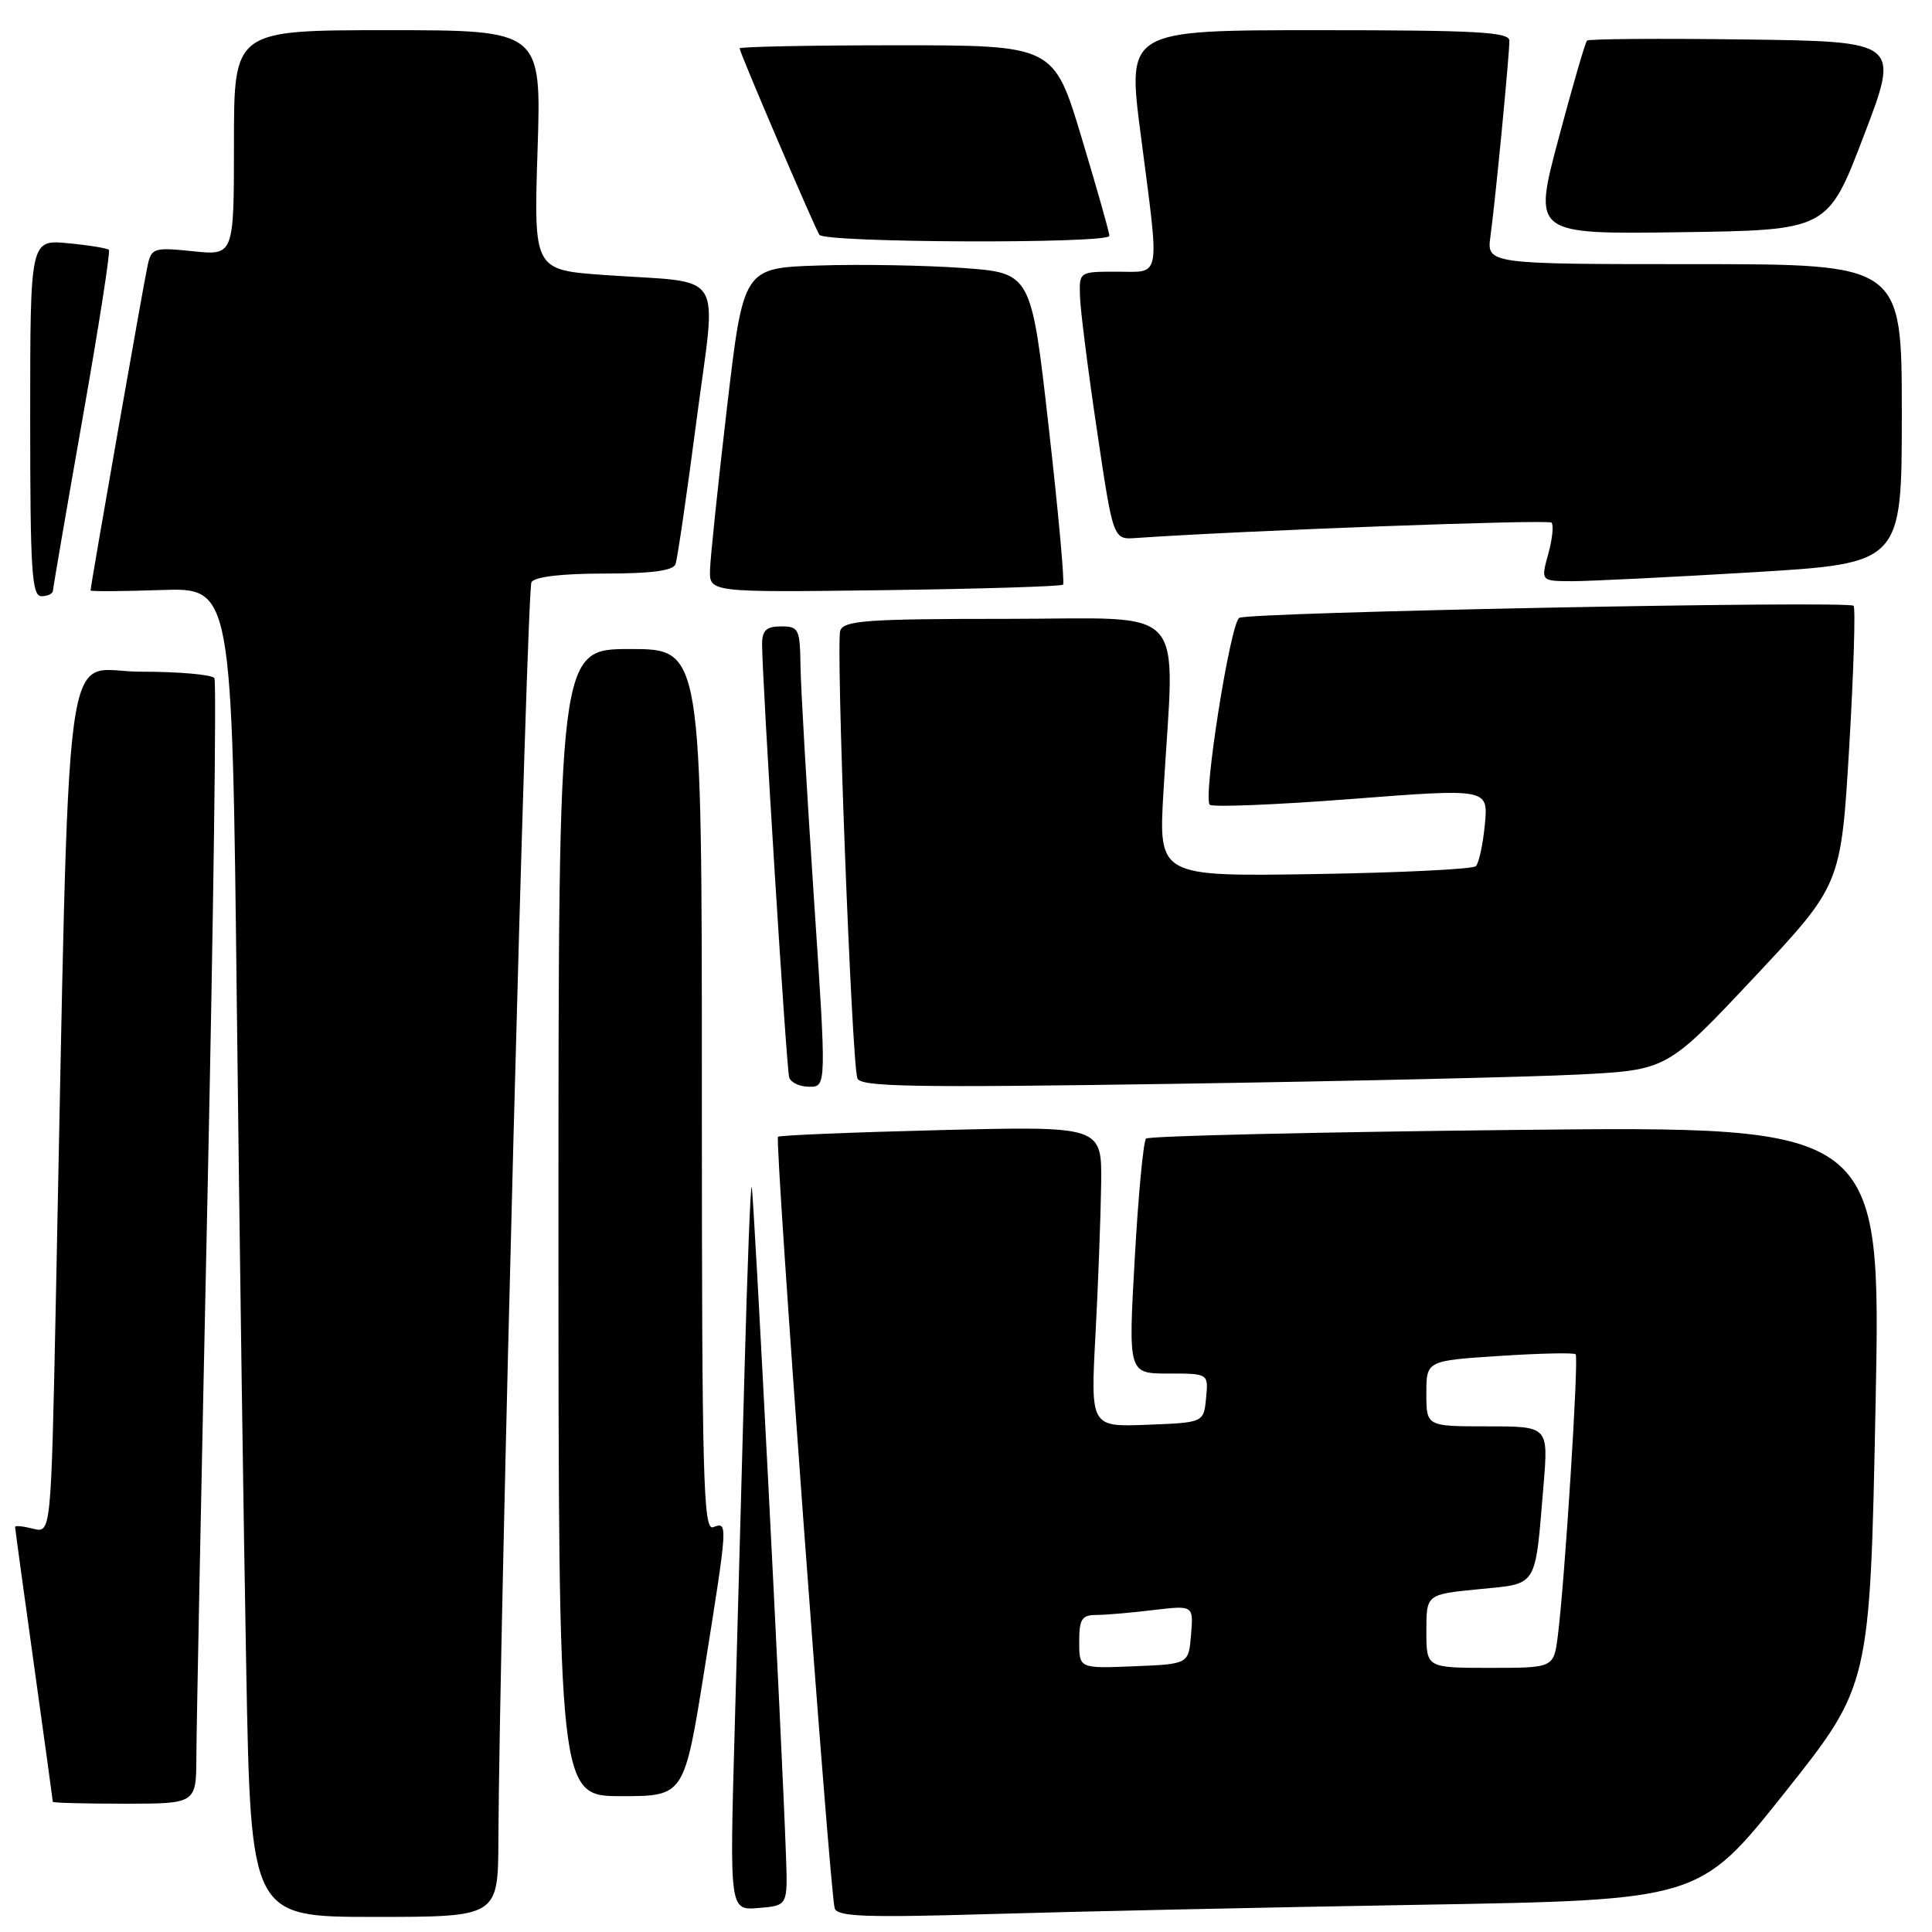 <?xml version="1.0" encoding="UTF-8" standalone="no"?>
<!DOCTYPE svg PUBLIC "-//W3C//DTD SVG 1.1//EN" "http://www.w3.org/Graphics/SVG/1.1/DTD/svg11.dtd" >
<svg xmlns="http://www.w3.org/2000/svg" xmlns:xlink="http://www.w3.org/1999/xlink" version="1.1" viewBox="0 0 256 256">
 <g >
 <path fill="currentColor"
d=" M 66.04 243.75 C 66.15 217.04 69.80 78.14 70.42 77.14 C 70.86 76.42 74.47 76.00 80.09 76.00 C 86.36 76.00 89.20 75.62 89.51 74.75 C 89.76 74.06 91.01 65.53 92.28 55.79 C 94.96 35.31 96.40 37.60 80.11 36.44 C 70.72 35.77 70.72 35.77 71.23 19.88 C 71.74 4.00 71.74 4.00 51.37 4.00 C 31.00 4.00 31.00 4.00 31.00 18.93 C 31.00 33.86 31.00 33.86 25.55 33.29 C 20.42 32.76 20.07 32.87 19.57 35.12 C 19.09 37.23 12.00 77.60 12.00 78.24 C 12.00 78.38 16.22 78.36 21.38 78.18 C 30.75 77.87 30.75 77.87 31.38 133.18 C 31.73 163.61 32.29 203.24 32.63 221.25 C 33.24 254.00 33.24 254.00 49.62 254.00 C 66.00 254.00 66.00 254.00 66.04 243.75 Z  M 188.34 252.39 C 225.18 251.76 225.18 251.76 236.48 237.54 C 247.78 223.33 247.78 223.33 248.52 186.27 C 249.26 149.21 249.26 149.21 200.88 149.72 C 174.27 150.01 152.21 150.52 151.86 150.87 C 151.50 151.22 150.83 158.36 150.36 166.75 C 149.50 182.00 149.50 182.00 154.81 182.00 C 160.13 182.00 160.13 182.00 159.81 185.25 C 159.50 188.50 159.50 188.50 152.00 188.79 C 144.50 189.08 144.50 189.08 145.16 176.79 C 145.52 170.03 145.85 161.06 145.91 156.86 C 146.00 149.22 146.00 149.22 124.75 149.74 C 113.06 150.03 103.31 150.43 103.09 150.63 C 102.62 151.04 109.95 250.75 110.60 252.86 C 110.95 253.97 114.68 254.11 131.26 253.62 C 142.39 253.29 168.08 252.73 188.34 252.39 Z  M 104.15 246.00 C 103.63 230.95 99.86 157.53 99.60 157.27 C 99.44 157.11 99.02 168.12 98.65 181.74 C 98.28 195.36 97.69 216.99 97.33 229.82 C 96.68 253.14 96.68 253.14 100.53 252.82 C 104.38 252.50 104.38 252.50 104.15 246.00 Z  M 26.02 232.75 C 26.03 229.31 26.69 195.95 27.49 158.61 C 28.29 121.27 28.70 90.33 28.41 89.86 C 28.12 89.39 23.69 89.00 18.56 89.00 C 8.13 89.00 9.30 80.20 7.39 172.83 C 6.76 203.16 6.76 203.16 4.38 202.56 C 3.07 202.23 2.00 202.12 2.00 202.32 C 2.00 202.52 3.12 210.74 4.50 220.59 C 5.87 230.44 7.00 238.61 7.00 238.75 C 7.00 238.89 11.28 239.00 16.50 239.00 C 26.00 239.00 26.00 239.00 26.02 232.75 Z  M 93.34 221.25 C 96.46 201.68 96.47 201.61 94.50 202.36 C 93.18 202.87 93.00 196.03 93.00 144.47 C 93.00 86.00 93.00 86.00 83.50 86.00 C 74.00 86.00 74.00 86.00 74.00 162.00 C 74.00 238.00 74.00 238.00 82.33 238.00 C 90.66 238.00 90.66 238.00 93.34 221.25 Z  M 107.83 118.75 C 106.91 104.86 106.11 91.14 106.07 88.25 C 106.00 83.34 105.84 83.00 103.50 83.00 C 101.58 83.00 101.00 83.52 100.98 85.25 C 100.95 89.47 104.19 141.50 104.57 142.75 C 104.77 143.44 105.97 144.00 107.23 144.00 C 109.52 144.00 109.52 144.00 107.83 118.75 Z  M 209.20 142.38 C 220.91 141.78 220.91 141.78 232.42 129.52 C 243.94 117.25 243.94 117.25 245.03 99.01 C 245.62 88.98 245.88 80.55 245.61 80.27 C 244.89 79.56 165.42 81.12 164.21 81.87 C 163.01 82.61 159.37 105.71 160.30 106.63 C 160.65 106.98 169.10 106.64 179.07 105.87 C 197.21 104.47 197.21 104.47 196.75 109.26 C 196.50 111.89 195.96 114.37 195.56 114.77 C 195.16 115.17 185.54 115.64 174.17 115.82 C 153.50 116.14 153.50 116.14 154.17 104.82 C 155.65 79.54 157.89 82.00 133.47 82.00 C 114.95 82.00 111.85 82.22 111.34 83.55 C 110.73 85.14 112.84 140.41 113.60 142.87 C 113.96 144.02 120.85 144.14 155.77 143.61 C 178.72 143.26 202.77 142.71 209.20 142.38 Z  M 7.02 78.25 C 7.04 77.84 8.80 67.60 10.93 55.50 C 13.07 43.40 14.64 33.32 14.43 33.11 C 14.22 32.89 11.78 32.49 9.02 32.23 C 4.00 31.75 4.00 31.75 4.00 55.37 C 4.00 75.71 4.21 79.00 5.50 79.00 C 6.33 79.00 7.01 78.66 7.02 78.25 Z  M 140.86 77.47 C 141.09 77.25 140.24 67.86 138.96 56.61 C 136.65 36.16 136.65 36.16 127.58 35.51 C 122.58 35.15 114.00 35.00 108.50 35.18 C 98.50 35.50 98.50 35.50 96.33 54.00 C 95.14 64.17 94.13 73.85 94.08 75.50 C 94.00 78.50 94.00 78.50 117.22 78.20 C 129.99 78.03 140.63 77.70 140.86 77.47 Z  M 232.25 75.83 C 252.00 74.64 252.00 74.64 252.00 54.82 C 252.00 35.00 252.00 35.00 224.49 35.00 C 196.98 35.00 196.98 35.00 197.50 31.25 C 198.12 26.78 200.00 7.38 200.00 5.39 C 200.00 4.24 195.66 4.00 174.68 4.00 C 149.36 4.00 149.36 4.00 151.14 17.75 C 153.69 37.42 153.93 36.00 148.00 36.00 C 143.01 36.00 143.00 36.00 143.10 39.25 C 143.15 41.04 144.16 49.02 145.35 57.00 C 147.50 71.50 147.50 71.50 150.50 71.29 C 164.61 70.31 205.14 68.80 205.58 69.25 C 205.89 69.56 205.70 71.43 205.15 73.41 C 204.16 77.00 204.16 77.00 208.33 77.01 C 210.62 77.01 221.39 76.48 232.25 75.83 Z  M 147.00 31.25 C 147.01 30.84 145.35 24.99 143.32 18.25 C 139.63 6.00 139.63 6.00 118.82 6.00 C 107.37 6.00 98.00 6.19 98.00 6.41 C 98.00 6.94 107.84 29.93 108.57 31.11 C 109.23 32.18 147.00 32.32 147.00 31.25 Z  M 246.96 18.00 C 251.74 5.50 251.74 5.50 231.22 5.23 C 219.94 5.08 210.52 5.15 210.29 5.38 C 210.05 5.61 208.35 11.48 206.50 18.42 C 203.14 31.04 203.14 31.04 222.66 30.77 C 242.19 30.50 242.19 30.50 246.96 18.00 Z  M 143.00 217.54 C 143.00 214.54 143.34 214.00 145.25 213.99 C 146.49 213.99 149.89 213.70 152.82 213.34 C 158.14 212.71 158.14 212.71 157.82 216.60 C 157.50 220.50 157.50 220.50 150.25 220.79 C 143.00 221.09 143.00 221.09 143.00 217.54 Z  M 189.00 216.13 C 189.00 211.26 189.00 211.26 195.93 210.58 C 203.87 209.79 203.37 210.59 204.53 196.75 C 205.17 189.00 205.17 189.00 197.09 189.00 C 189.00 189.00 189.00 189.00 189.00 184.65 C 189.00 180.30 189.00 180.30 198.68 179.67 C 204.01 179.32 208.55 179.22 208.78 179.45 C 209.22 179.89 207.35 209.43 206.42 216.75 C 205.88 221.00 205.88 221.00 197.44 221.00 C 189.00 221.00 189.00 221.00 189.00 216.13 Z "/>
</g>
</svg>